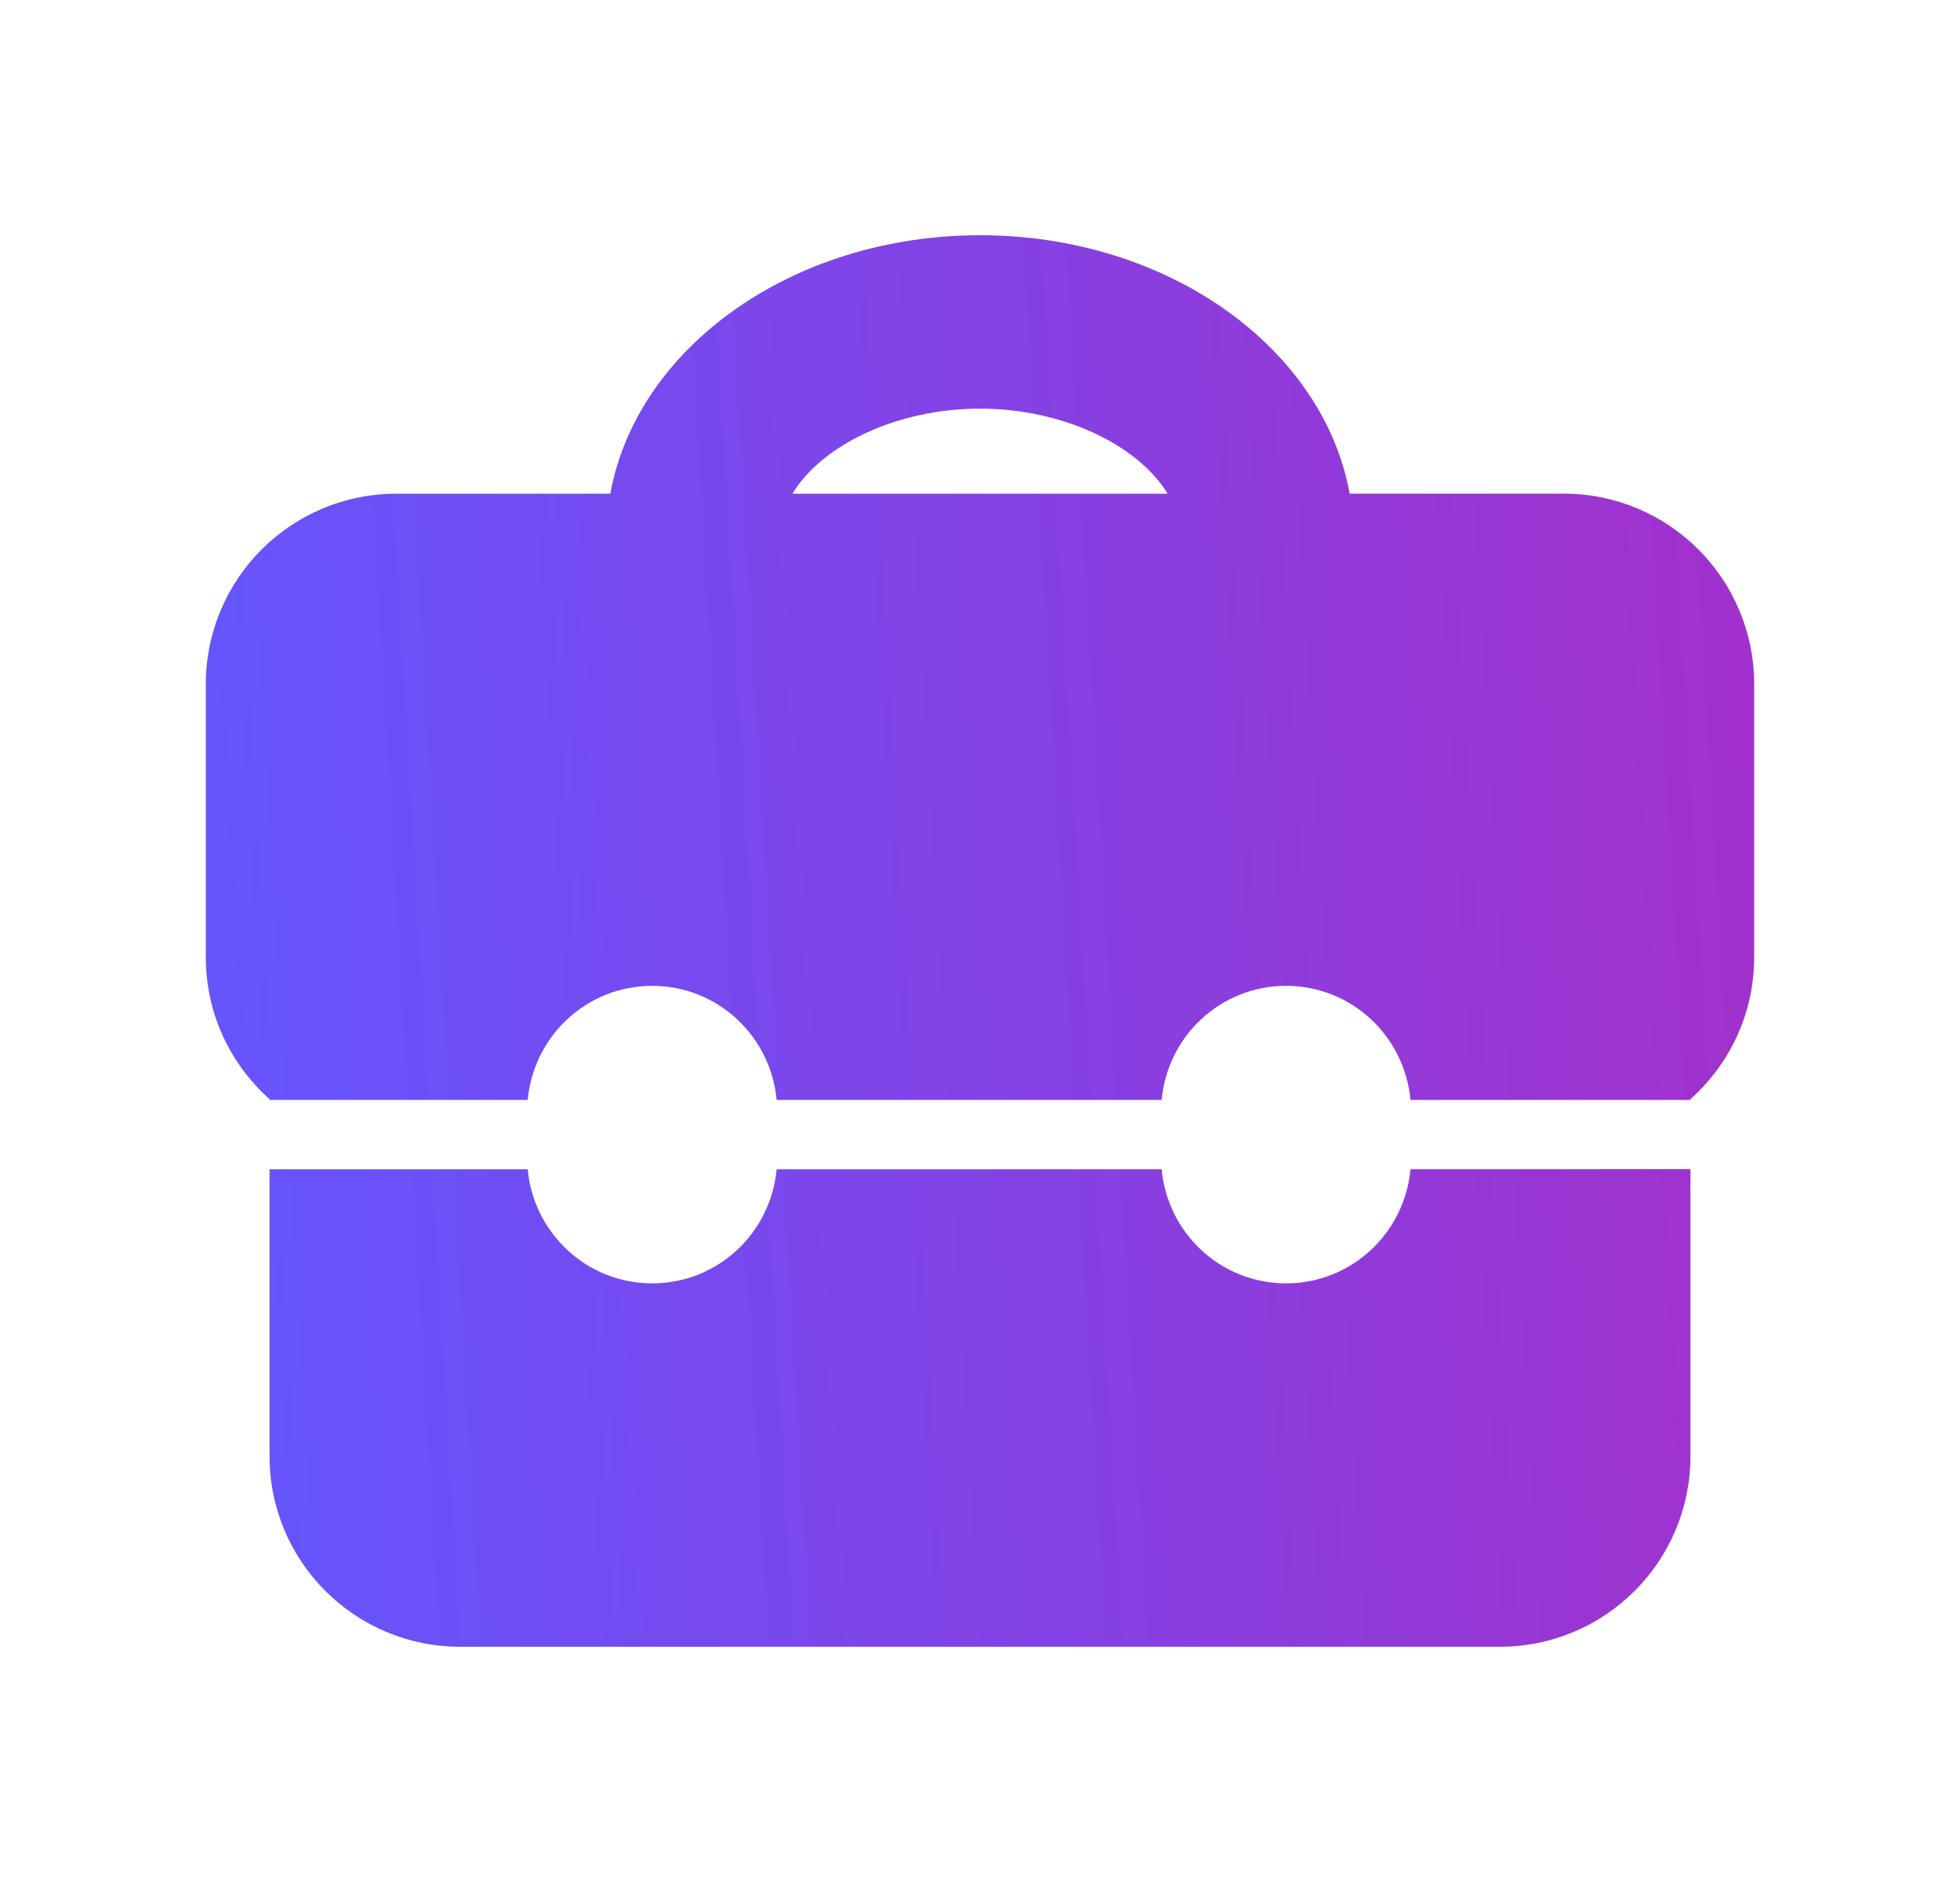 <svg width="25" height="24" viewBox="0 0 25 24" fill="none" xmlns="http://www.w3.org/2000/svg">
<path d="M3.438 14.017V14.027H6.731C6.806 13.211 7.485 12.572 8.319 12.572C9.153 12.572 9.831 13.211 9.906 14.027H14.817C14.892 13.211 15.57 12.572 16.404 12.572C17.238 12.572 17.916 13.211 17.991 14.027H21.562V14.017C22.06 13.572 22.375 12.927 22.375 12.205V8.726C22.375 7.383 21.287 6.295 19.944 6.295H17.215C16.878 4.435 14.895 3 12.5 3C10.105 3 8.122 4.435 7.785 6.296H5.056C3.713 6.296 2.625 7.384 2.625 8.727V12.207C2.625 12.927 2.94 13.573 3.438 14.017ZM12.5 5.211C13.561 5.211 14.518 5.678 14.893 6.296H10.108C10.481 5.676 11.439 5.211 12.5 5.211ZM21.562 14.91V18.569C21.562 19.912 20.474 21 19.131 21H5.869C4.526 21 3.438 19.912 3.438 18.569V14.911H6.731C6.806 15.726 7.485 16.366 8.319 16.366C9.153 16.366 9.831 15.726 9.906 14.911H14.817C14.892 15.726 15.57 16.366 16.404 16.366C17.238 16.366 17.916 15.726 17.991 14.911L21.562 14.91Z" fill="url(#paint0_linear_1789_2861)"/>
<defs>
<linearGradient id="paint0_linear_1789_2861" x1="2.625" y1="18.816" x2="23.104" y2="17.616" gradientUnits="userSpaceOnUse">
<stop stop-color="#6356FE"/>
<stop offset="0.304" stop-color="#764AEF"/>
<stop offset="0.618" stop-color="#8A3EDF"/>
<stop offset="1" stop-color="#A330CB"/>
</linearGradient>
</defs>
</svg>
